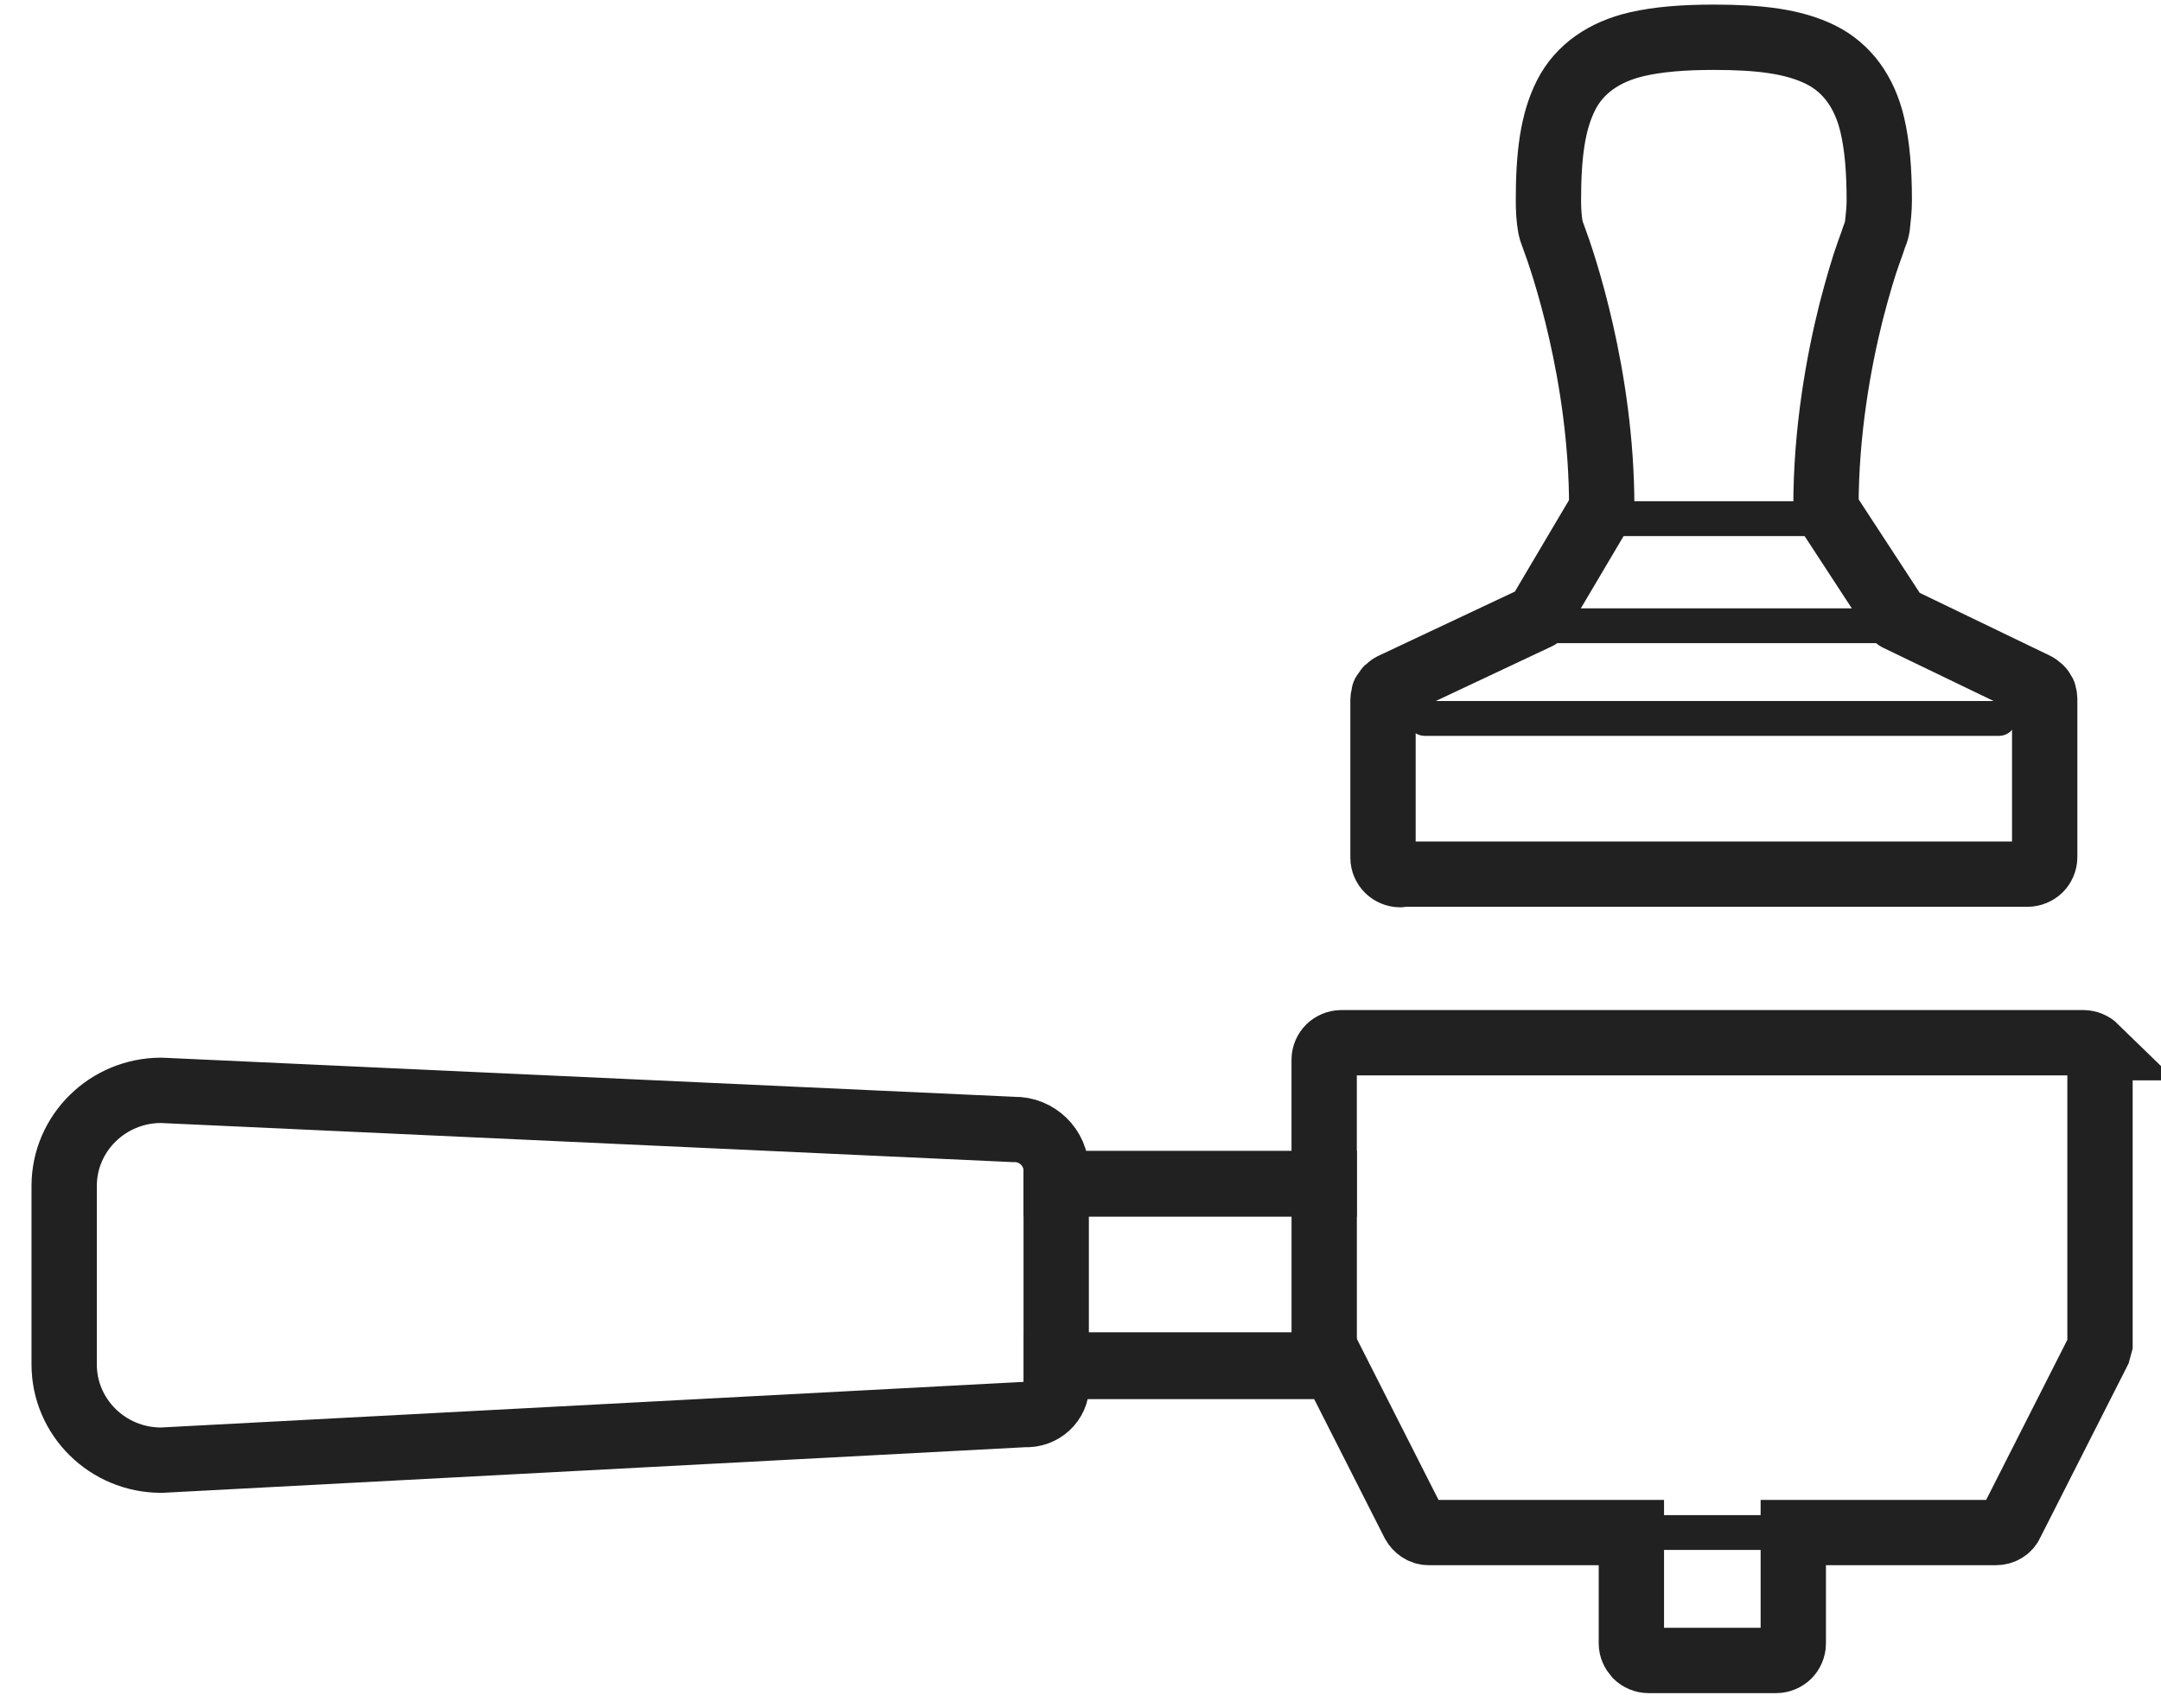 <svg width="62" height="49" viewBox="0 0 62 49" fill="none" xmlns="http://www.w3.org/2000/svg">
<path d="M60.12 30.059C60.033 29.974 59.904 29.917 59.774 29.917H38.482C38.352 29.917 38.222 29.974 38.136 30.059C38.049 30.145 37.991 30.273 37.991 30.401V33.971H30.303V33.587C30.303 32.933 29.754 32.392 29.091 32.406L4.625 31.283C3.096 31.283 1.841 32.506 1.841 34.028V39.149C1.841 40.657 3.082 41.894 4.625 41.894H4.64L29.394 40.585C29.899 40.614 30.317 40.23 30.317 39.732V39.206H38.28L40.559 43.701C40.646 43.857 40.804 43.971 40.992 43.971H46.805V47.157C46.805 47.285 46.863 47.399 46.95 47.499C47.036 47.584 47.166 47.641 47.296 47.641H50.96C51.09 47.641 51.219 47.584 51.306 47.499C51.392 47.413 51.45 47.285 51.45 47.157V43.971H57.264C57.451 43.971 57.624 43.871 57.696 43.701L60.192 38.779L60.25 38.566V30.401C60.25 30.273 60.192 30.145 60.105 30.059H60.12Z" stroke="#212121" stroke-width="1.874" stroke-miterlimit="10"/>
<path d="M37.992 33.956H30.303V39.162H37.992V33.956Z" stroke="#212121" stroke-width="1.874" stroke-miterlimit="10"/>
<path d="M40.083 25.08H58.173C58.302 25.08 58.432 25.023 58.519 24.938C58.605 24.853 58.663 24.725 58.663 24.597V20.088C58.663 20.088 58.663 20.073 58.663 20.059C58.663 20.017 58.663 19.974 58.634 19.931C58.634 19.917 58.634 19.903 58.634 19.888C58.605 19.831 58.577 19.789 58.533 19.746C58.504 19.718 58.461 19.689 58.418 19.661L54.436 17.741L52.503 14.782C52.503 14.782 52.431 14.697 52.388 14.668C52.388 14.625 52.388 14.569 52.388 14.526C52.388 12.378 52.749 10.386 53.109 8.95C53.297 8.224 53.47 7.641 53.614 7.243C53.686 7.044 53.744 6.887 53.773 6.788C53.816 6.688 53.831 6.631 53.831 6.631L53.859 6.517C53.888 6.261 53.917 6.005 53.917 5.749C53.917 4.896 53.859 4.185 53.715 3.573C53.499 2.662 53.008 1.951 52.229 1.567C51.45 1.183 50.469 1.069 49.171 1.069C48.306 1.069 47.584 1.126 46.964 1.268C46.041 1.482 45.319 1.965 44.93 2.734C44.541 3.502 44.425 4.469 44.425 5.749C44.425 6.019 44.44 6.276 44.483 6.517L44.512 6.631C44.512 6.631 44.526 6.674 44.569 6.788C44.843 7.513 45.954 10.771 45.954 14.54C45.954 14.583 45.954 14.625 45.954 14.682C45.911 14.725 45.868 14.753 45.839 14.796L44.122 17.698L39.924 19.675C39.924 19.675 39.838 19.732 39.809 19.76C39.809 19.76 39.737 19.86 39.708 19.903C39.708 19.903 39.708 19.931 39.708 19.945C39.694 19.988 39.679 20.031 39.679 20.073C39.679 20.073 39.679 20.088 39.679 20.102V24.611C39.679 24.739 39.737 24.867 39.824 24.952C39.91 25.038 40.04 25.095 40.17 25.095L40.083 25.08Z" stroke="#212121" stroke-width="1.874" stroke-linecap="round" stroke-linejoin="round"/>
<path d="M45.795 14.881H52.258" stroke="#212121" stroke-width="0.999" stroke-linecap="round" stroke-linejoin="round"/>
<path d="M55.287 17.954H43.055" stroke="#212121" stroke-width="0.999" stroke-linecap="round" stroke-linejoin="round"/>
<path d="M40.877 20.613H57.35" stroke="#212121" stroke-width="0.999" stroke-linecap="round" stroke-linejoin="round"/>
<path d="M46.07 43.971H51.912" stroke="#212121" stroke-width="0.999" stroke-linecap="round" stroke-linejoin="round"/>
</svg>
